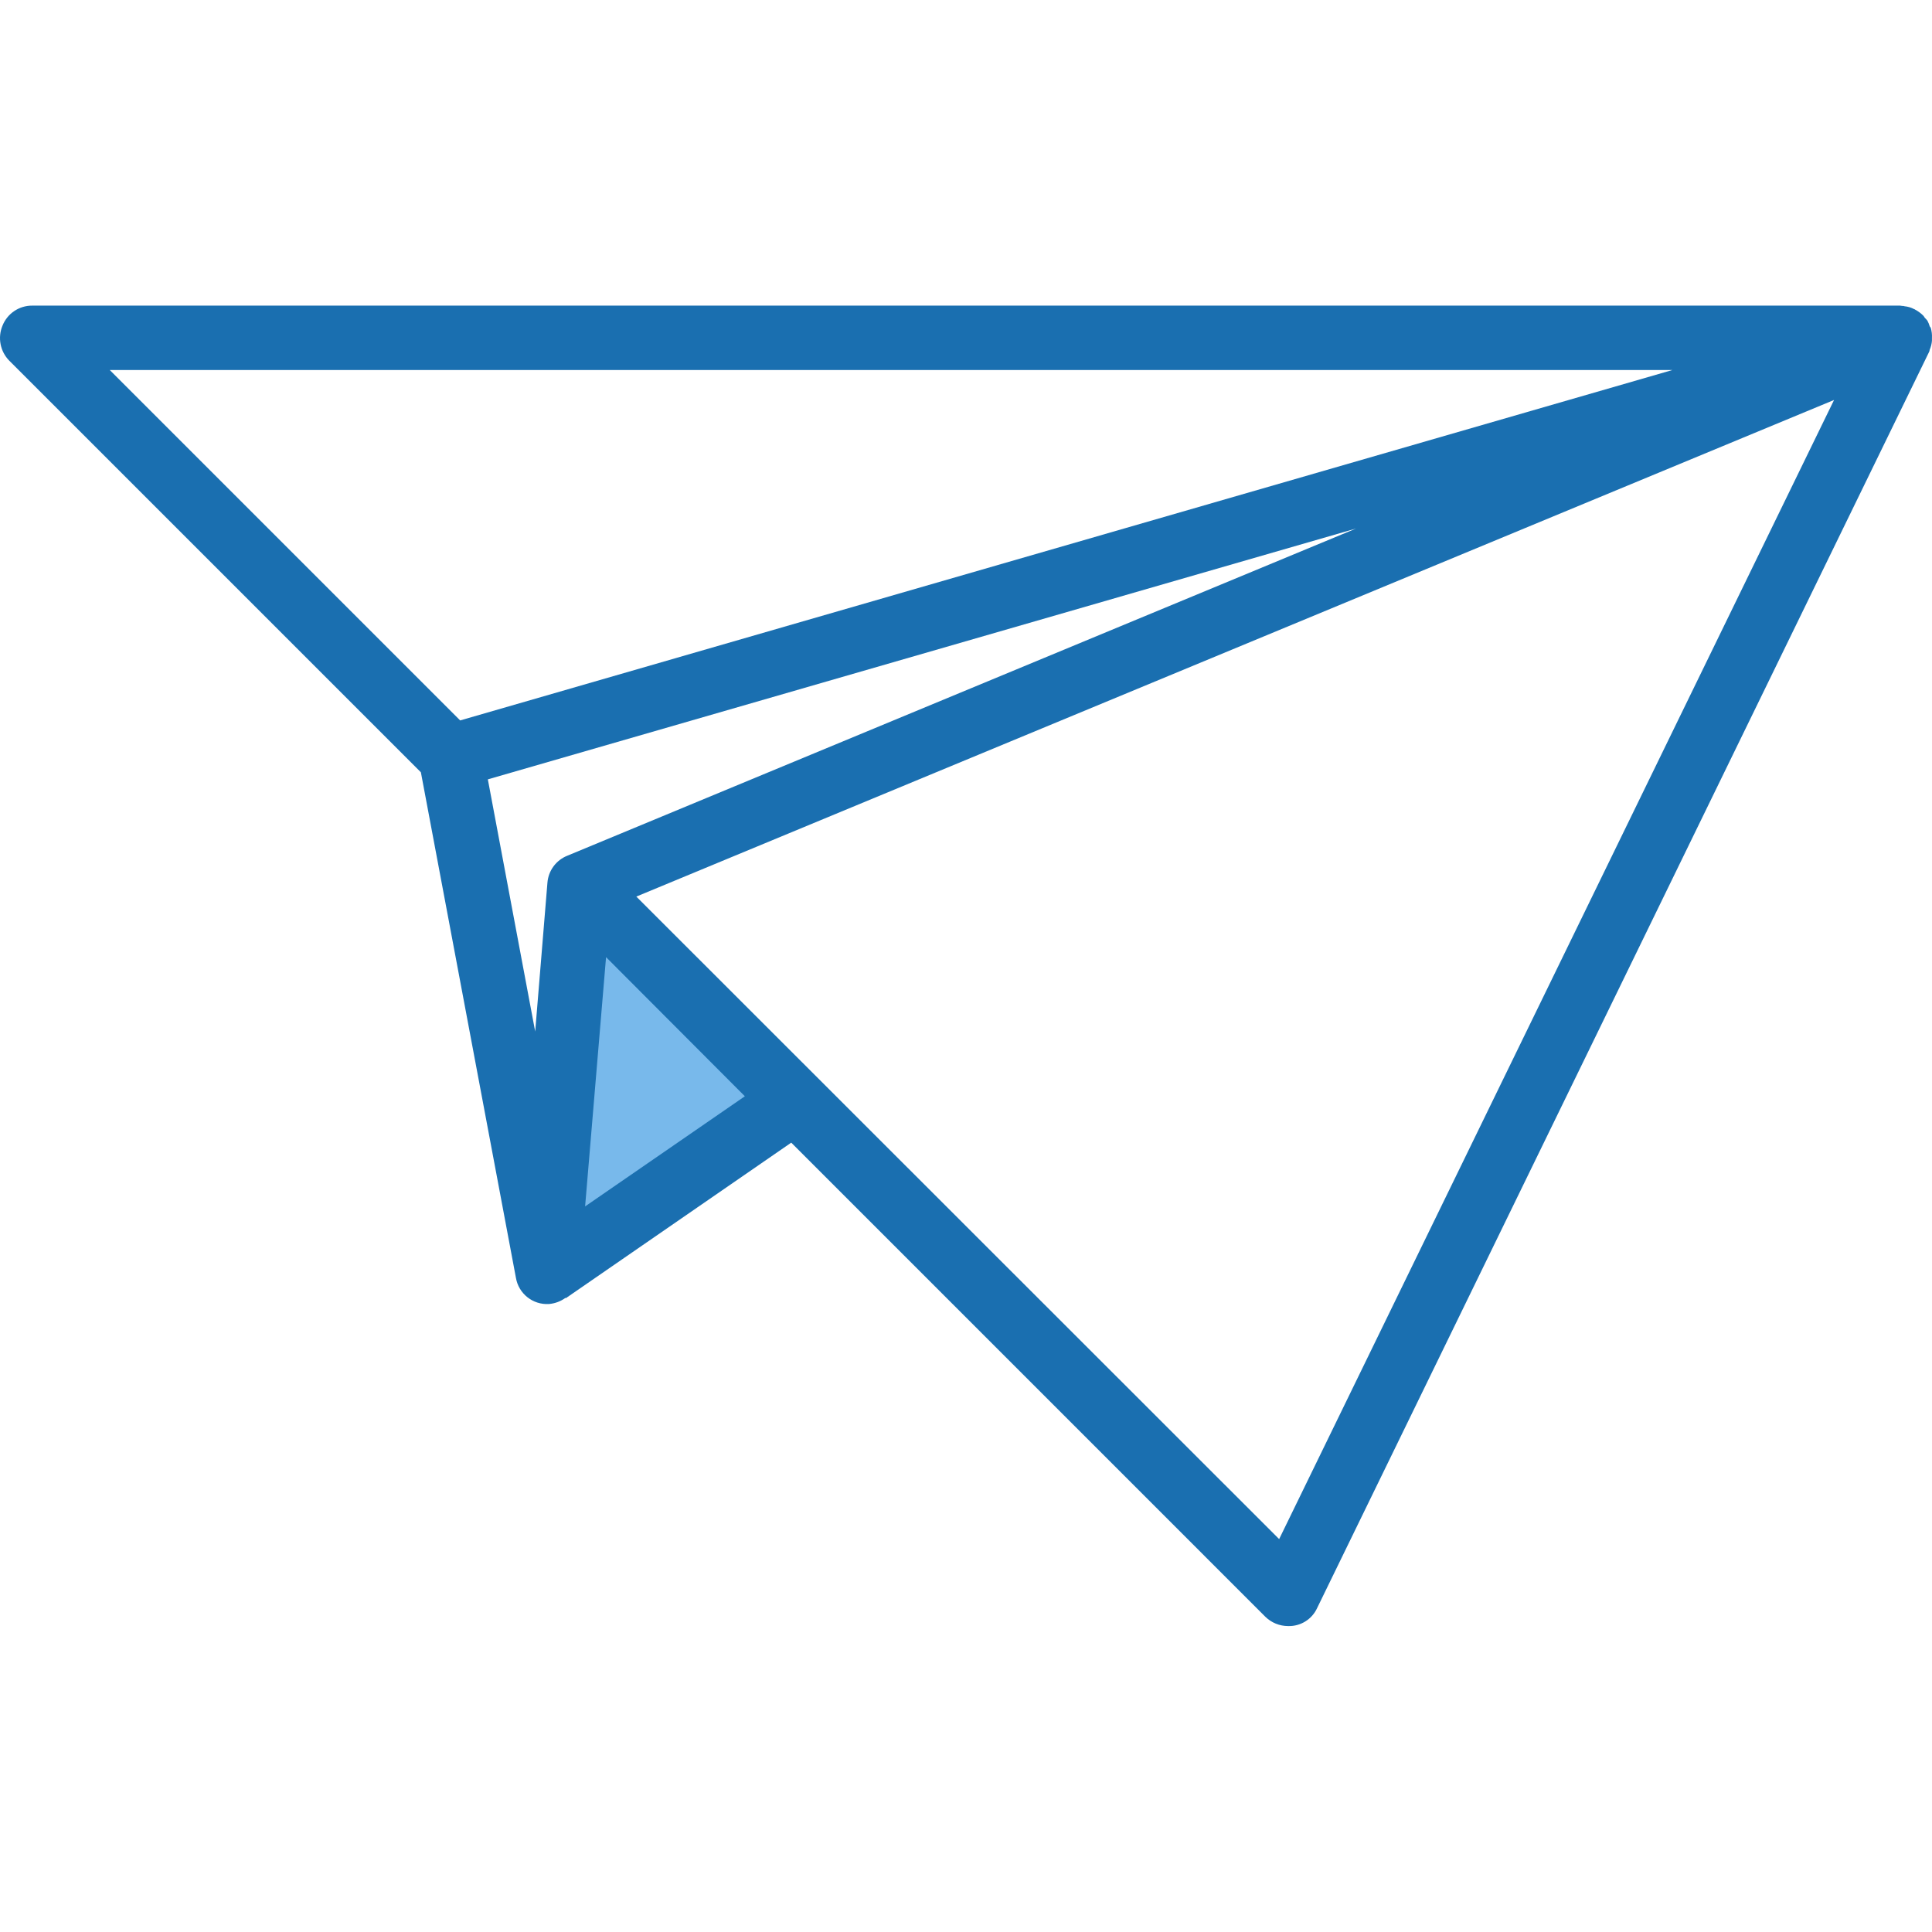 <svg height="479pt" viewBox="0 -75 479.918 479" width="479pt" xmlns="http://www.w3.org/2000/svg"><path d="m135.984 240.461 61.52-42.48-53.52-53.52zm0 0" fill="#78b9eb"/><path d="m479.586 5.898c-.082 0 0-.078-.082-.078-.078 0-.078-.16-.16-.242-.137-.473-.324-.926-.559-1.359-.191-.258-.406-.5-.641-.719-.078-.16-.238-.32-.32-.48-.629-.645-1.359-1.188-2.16-1.602-.078-.078-.078-.078-.16-.078-.742-.398-1.559-.641-2.398-.723-.176-.07-.371-.098-.559-.078-.16 0-.402-.078-.562-.078h-464c-3.238-.016-6.156 1.953-7.359 4.957-1.254 2.98-.59 6.422 1.68 8.723l102.242 102.238 23.598 125.52c.648 3.984 4.215 6.824 8.242 6.562 1.473-.129 2.883-.656 4.078-1.523l.082.082 56-38.641 117.758 117.762c1.516 1.492 3.555 2.324 5.68 2.32 3.086.09 5.922-1.676 7.199-4.48l152-312c0-.082 0-.082.082-.16.02-.137.047-.27.078-.402.309-.711.5-1.465.562-2.238v-.641c.051-.891-.059-1.785-.32-2.641zm-334.242 218.32 5.203-61.918 34.48 34.559zm310.242-200.32-137.84 282.961-159.68-159.602zm-314.641 113.199c-2.805 1.105-4.73 3.715-4.961 6.723l-3.039 36.957-11.762-62.637 215.684-62.32zm-26.641-33.598-87.039-87.039h388.16zm0 0" fill="#1a6fb0"/></svg>